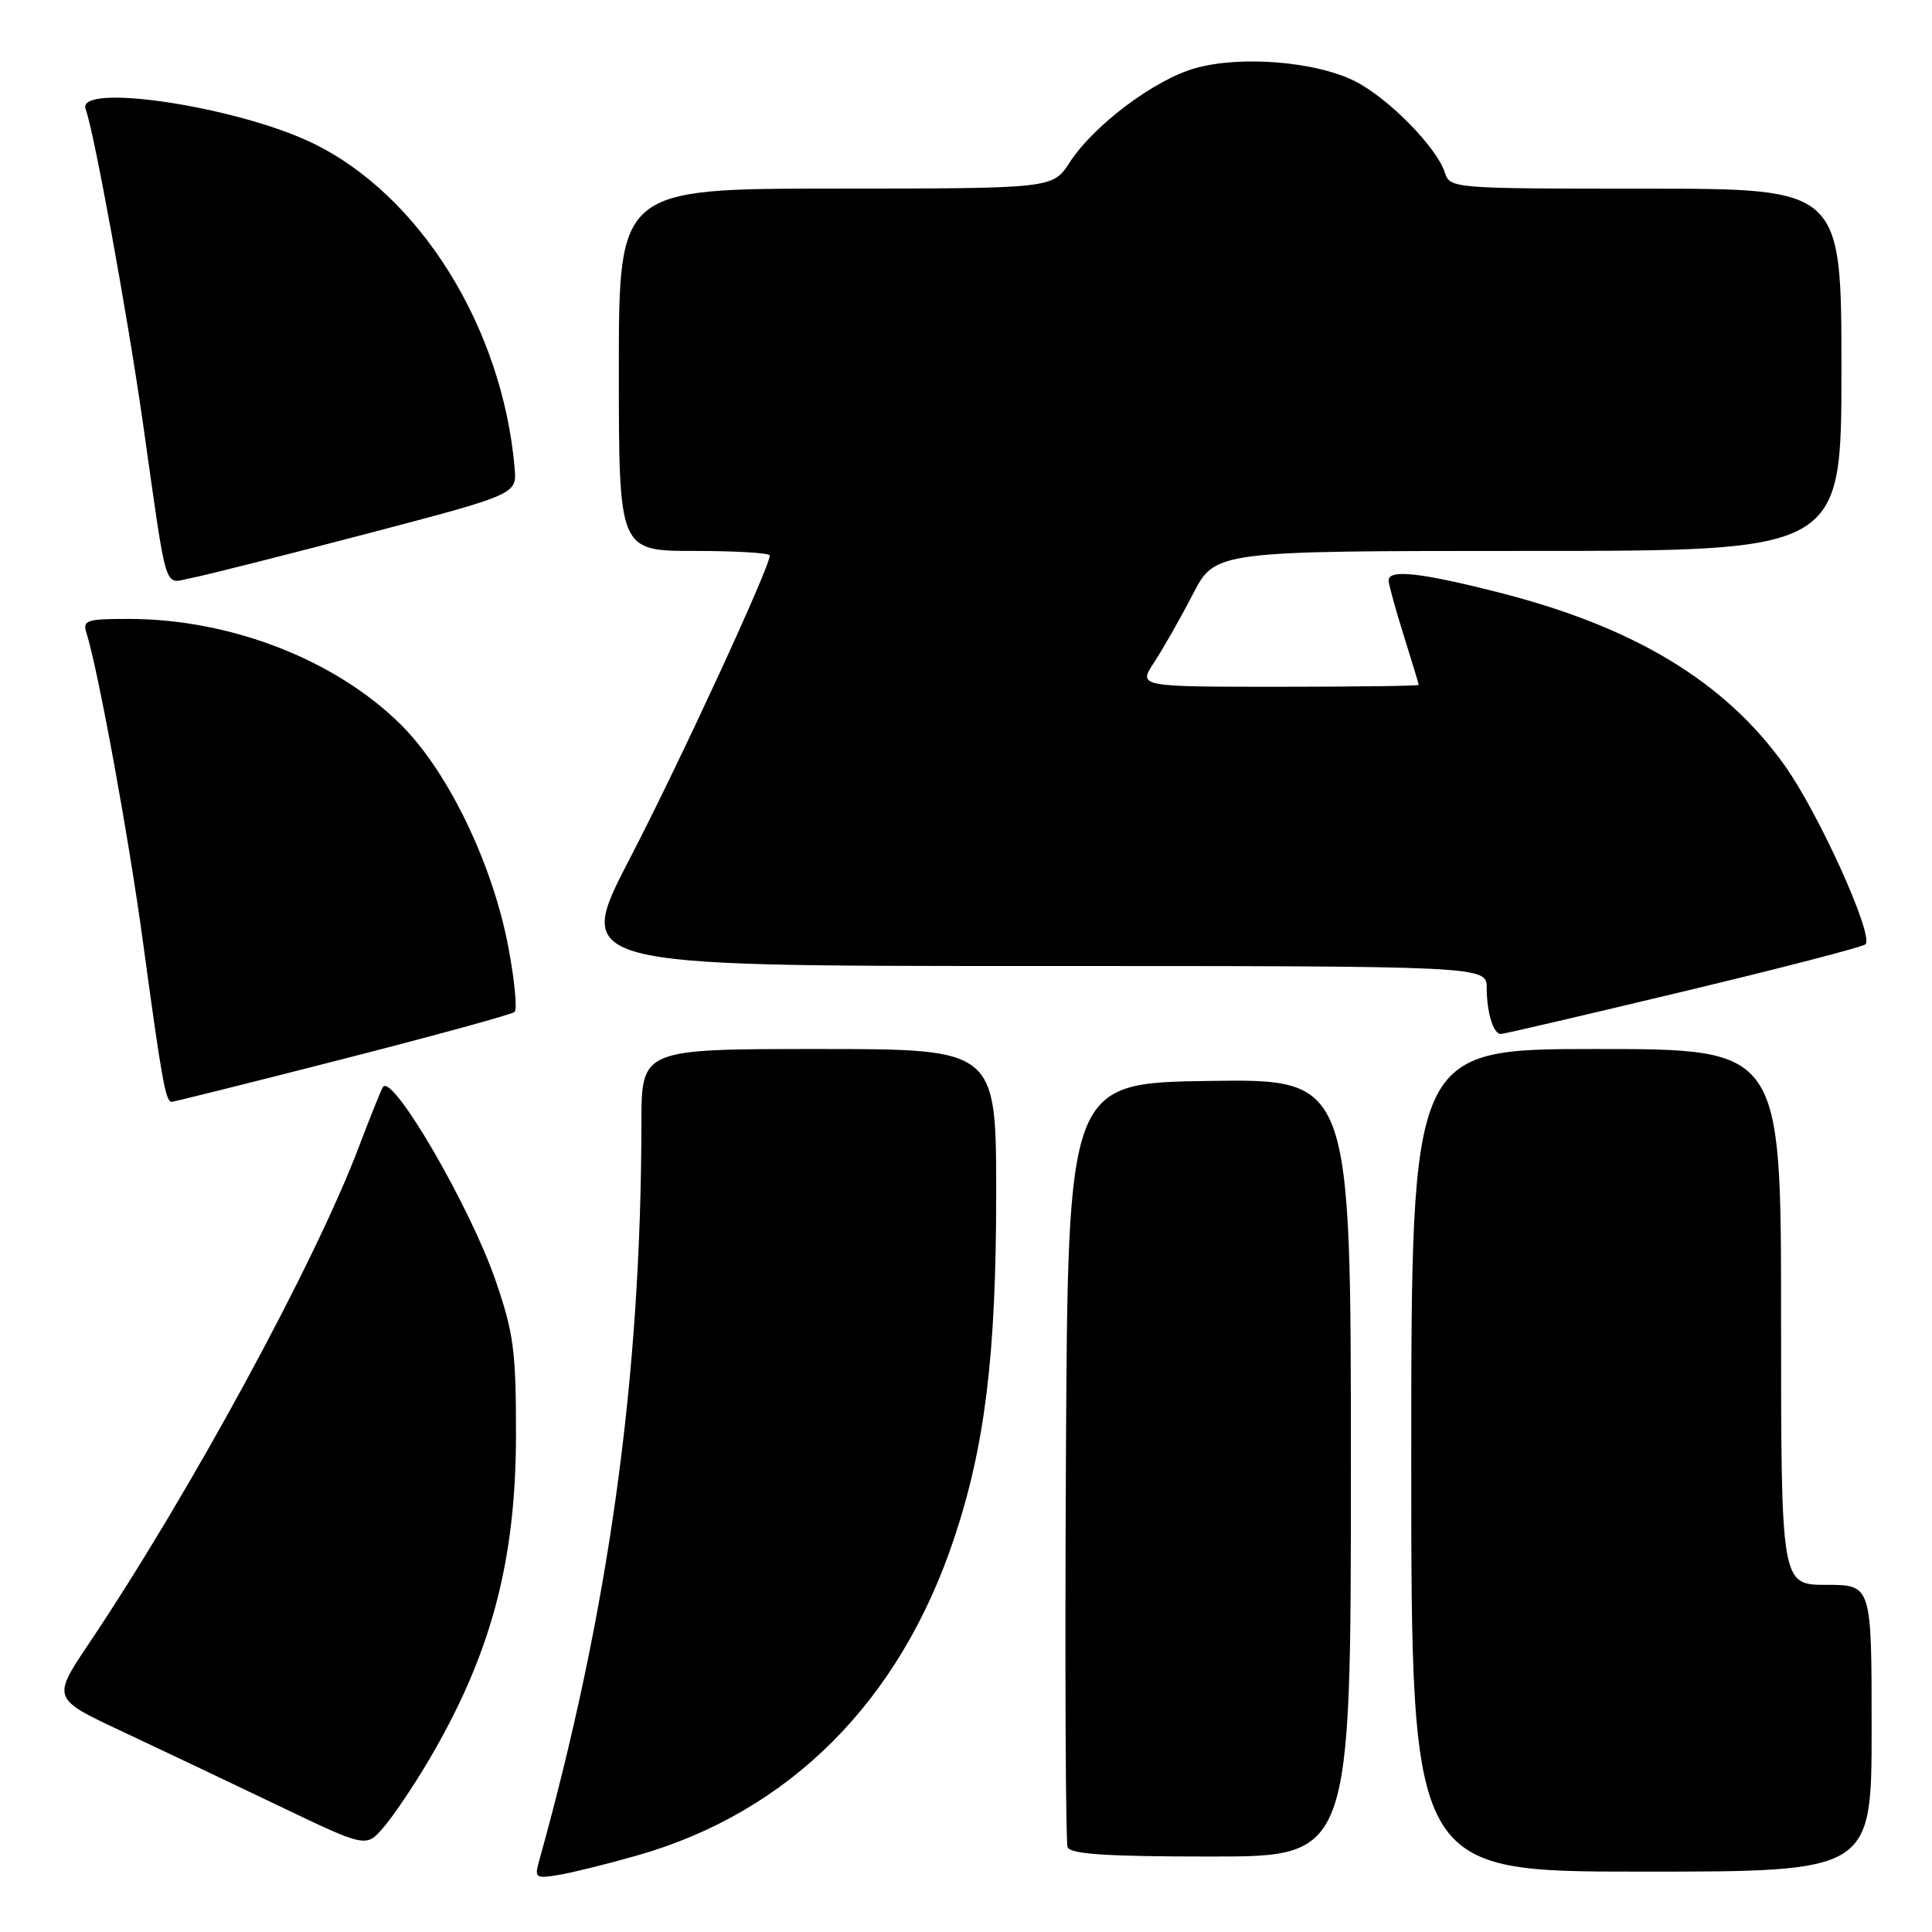 <?xml version="1.0" encoding="UTF-8" standalone="no"?>
<!DOCTYPE svg PUBLIC "-//W3C//DTD SVG 1.1//EN" "http://www.w3.org/Graphics/SVG/1.1/DTD/svg11.dtd" >
<svg xmlns="http://www.w3.org/2000/svg" xmlns:xlink="http://www.w3.org/1999/xlink" version="1.1" viewBox="0 0 256 256">
 <g >
 <path fill="currentColor"
d=" M 84.50 245.84 C 104.59 240.09 119.20 225.48 126.40 203.92 C 130.52 191.61 131.99 179.57 132.00 158.25 C 132.00 139.00 132.00 139.00 108.50 139.00 C 85.00 139.00 85.00 139.00 84.99 148.75 C 84.96 182.57 80.68 213.43 71.39 246.75 C 70.81 248.83 71.02 248.95 74.13 248.42 C 75.99 248.10 80.65 246.94 84.50 245.84 Z  M 248.00 229.00 C 248.00 210.00 248.00 210.00 242.00 210.00 C 236.00 210.00 236.00 210.00 236.00 174.50 C 236.00 139.00 236.00 139.00 211.50 139.00 C 187.00 139.00 187.00 139.00 187.00 193.50 C 187.00 248.00 187.00 248.00 217.50 248.00 C 248.00 248.00 248.00 248.00 248.00 229.00 Z  M 179.00 194.48 C 179.00 142.96 179.00 142.96 160.25 143.23 C 141.50 143.50 141.50 143.50 141.24 193.50 C 141.10 221.00 141.20 244.06 141.46 244.75 C 141.82 245.69 146.57 246.00 160.47 246.00 C 179.00 246.00 179.00 246.00 179.00 194.48 Z  M 56.59 233.62 C 65.01 219.46 68.37 207.02 68.37 190.00 C 68.38 178.98 68.05 176.57 65.64 169.60 C 62.27 159.84 52.08 142.32 50.76 144.01 C 50.55 144.28 49.10 147.88 47.54 152.00 C 41.67 167.48 25.11 197.93 11.78 217.78 C 6.89 225.07 6.89 225.07 16.20 229.43 C 21.31 231.83 30.68 236.28 37.00 239.31 C 48.50 244.82 48.50 244.82 50.80 242.16 C 52.06 240.70 54.67 236.85 56.59 233.62 Z  M 45.40 140.34 C 57.55 137.23 67.81 134.42 68.18 134.09 C 68.56 133.77 68.19 129.90 67.36 125.50 C 65.28 114.50 59.41 102.32 53.21 96.11 C 44.57 87.48 30.69 82.05 17.18 82.01 C 11.49 82.00 10.92 82.18 11.45 83.85 C 13.00 88.73 17.09 111.10 18.97 125.00 C 21.41 142.98 21.95 146.00 22.73 146.00 C 23.04 146.00 33.24 143.45 45.40 140.34 Z  M 223.00 131.39 C 235.93 128.30 246.81 125.48 247.18 125.13 C 248.36 124.05 241.02 107.80 236.48 101.43 C 228.57 90.33 216.54 83.05 198.54 78.49 C 188.20 75.86 184.00 75.41 184.00 76.91 C 184.00 77.41 184.89 80.67 185.99 84.16 C 187.08 87.65 187.98 90.61 187.99 90.75 C 187.99 90.89 179.63 91.00 169.40 91.00 C 150.80 91.00 150.80 91.00 152.94 87.75 C 154.12 85.96 156.42 81.91 158.05 78.75 C 161.03 73.00 161.03 73.00 202.51 73.00 C 244.00 73.00 244.00 73.00 244.00 49.00 C 244.00 25.00 244.00 25.00 218.07 25.00 C 192.56 25.00 192.12 24.97 191.46 22.89 C 190.41 19.56 184.02 13.05 179.60 10.79 C 174.44 8.16 164.46 7.33 158.40 9.03 C 153.00 10.54 144.94 16.58 141.74 21.52 C 139.50 24.98 139.50 24.98 110.75 24.99 C 82.00 25.00 82.00 25.00 82.00 49.00 C 82.00 73.00 82.00 73.00 92.00 73.00 C 97.50 73.00 102.00 73.27 102.00 73.60 C 102.00 75.17 90.06 101.04 83.46 113.75 C 76.07 128.00 76.07 128.00 136.53 128.00 C 197.00 128.00 197.00 128.00 197.00 130.92 C 197.00 134.15 197.87 136.99 198.86 137.01 C 199.21 137.02 210.07 134.49 223.00 131.39 Z  M 48.50 70.75 C 68.50 65.50 68.50 65.50 68.19 62.00 C 66.57 43.34 55.56 25.71 41.27 18.89 C 31.08 14.03 9.99 10.91 11.35 14.48 C 12.44 17.32 16.88 41.65 18.93 56.00 C 22.24 79.27 21.63 77.29 25.31 76.60 C 27.07 76.27 37.50 73.63 48.50 70.75 Z "/>
</g>
</svg>